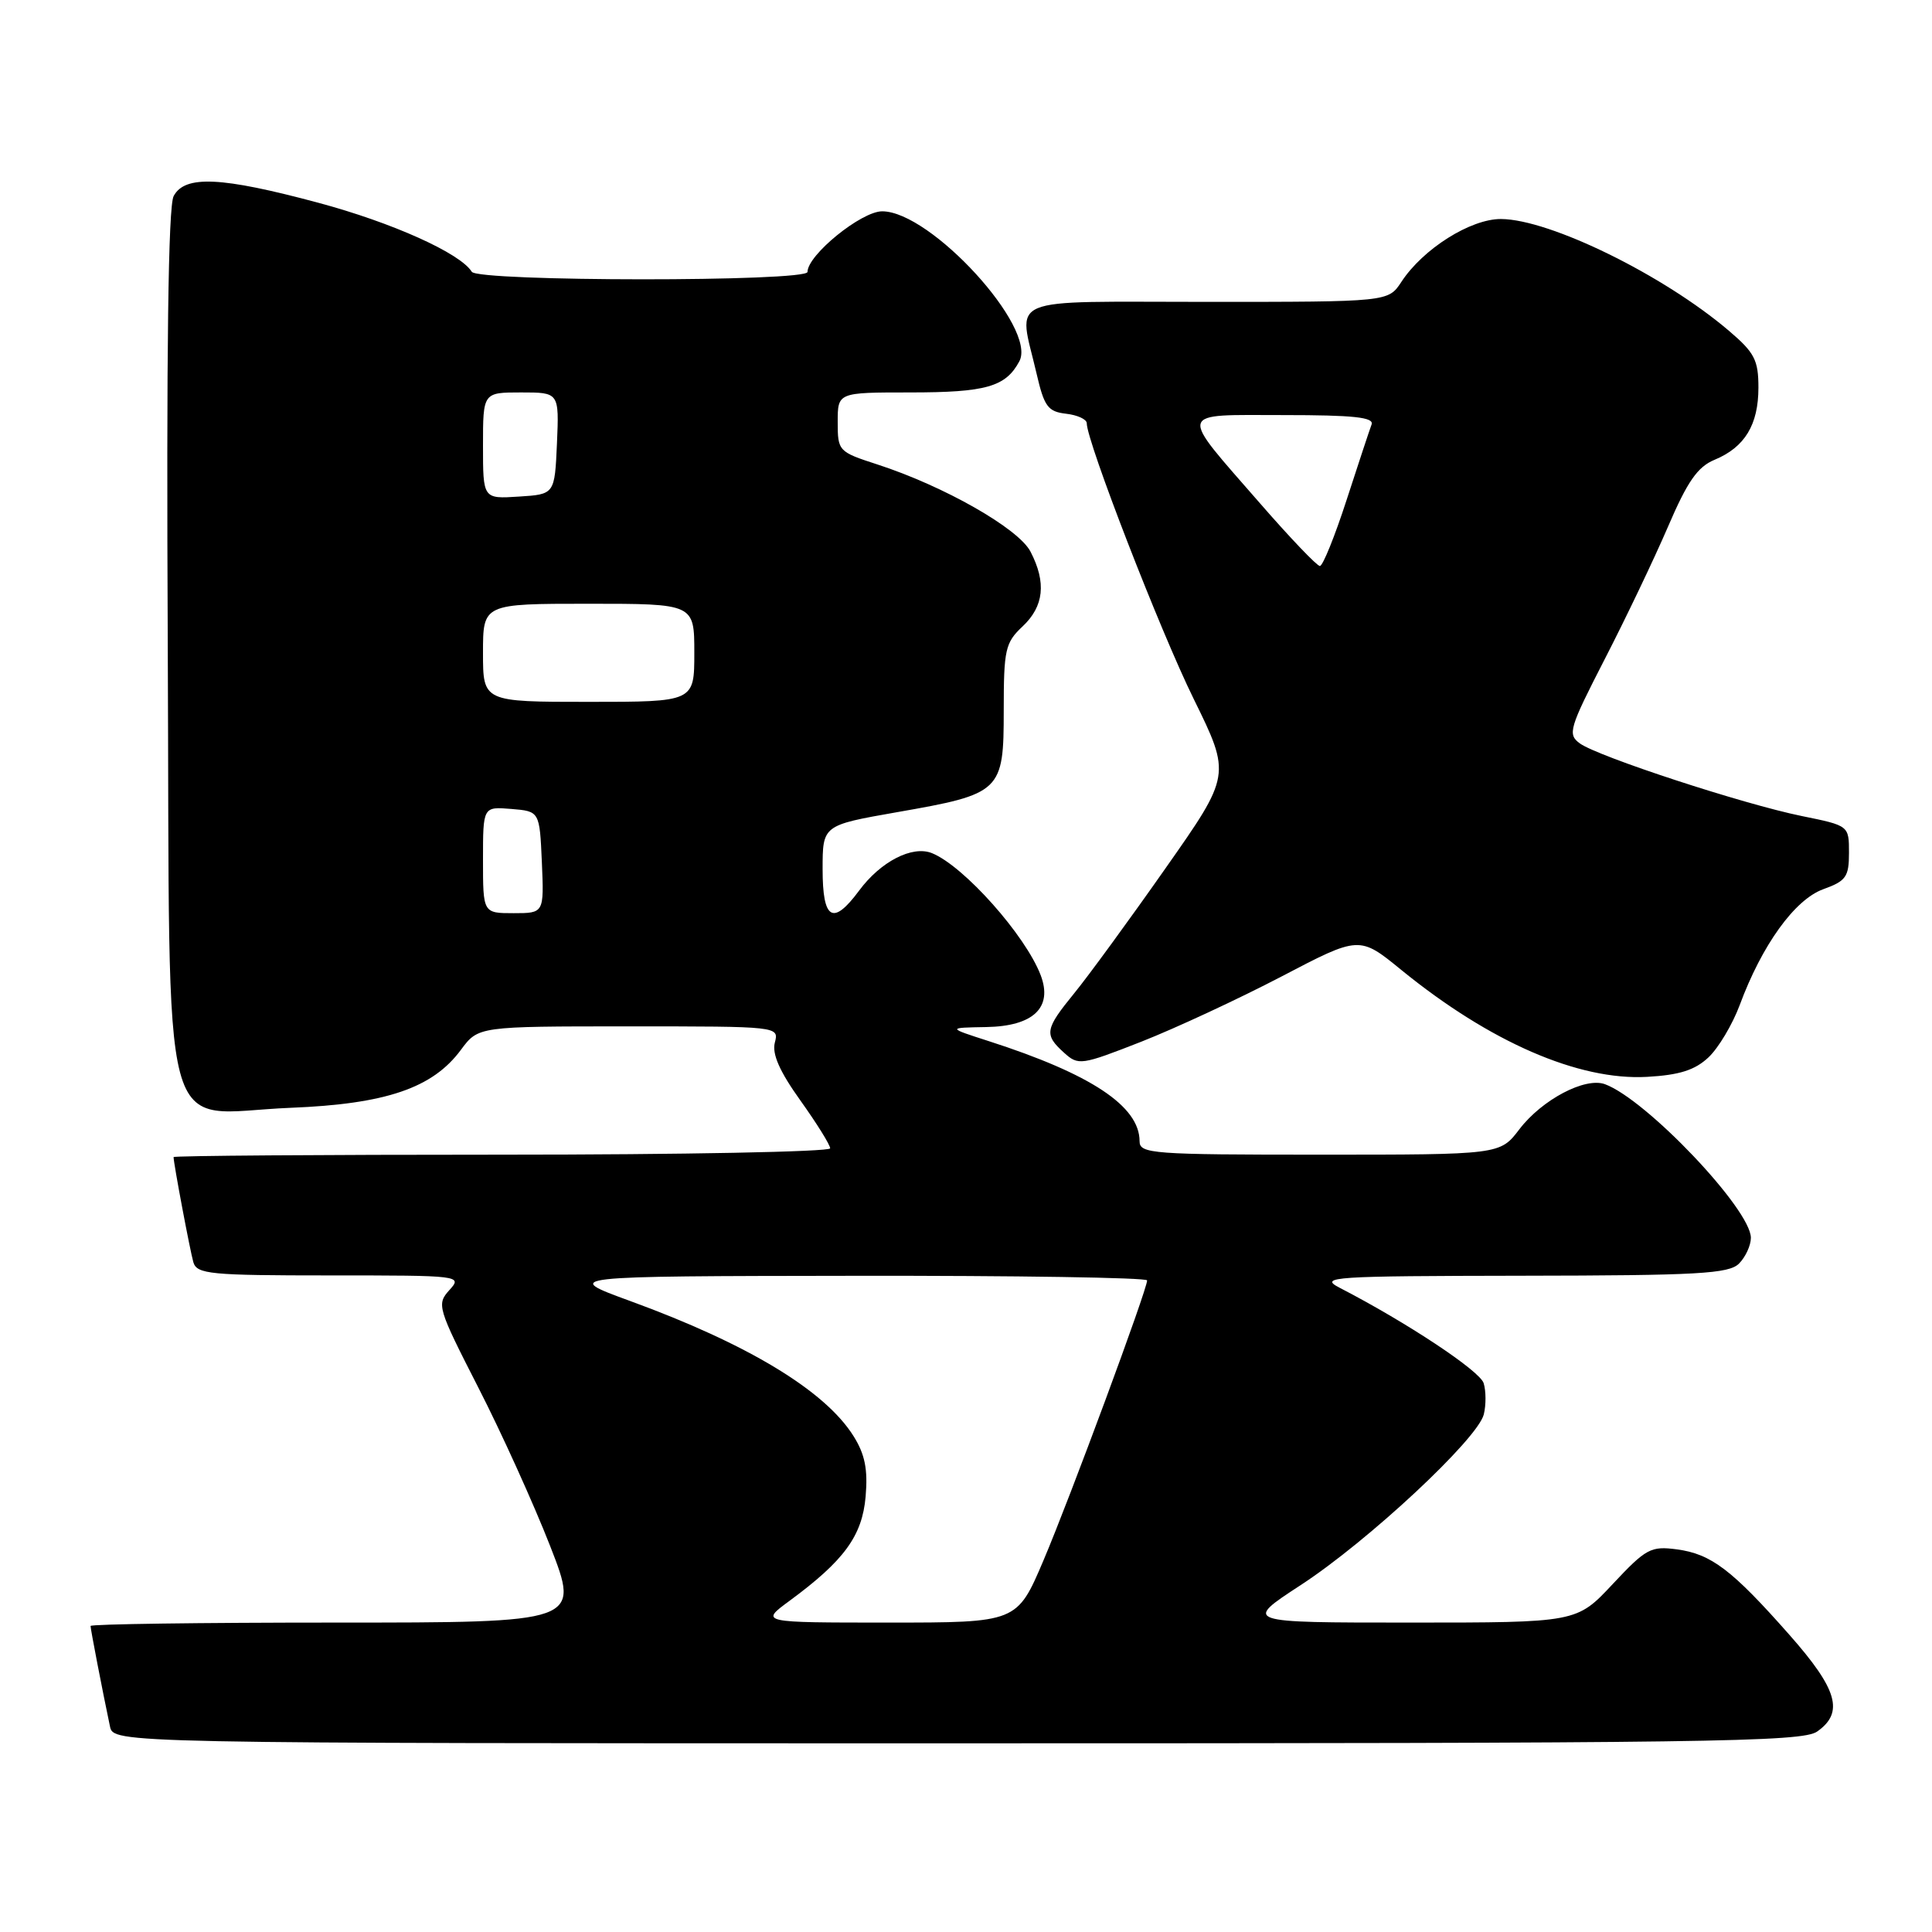 <?xml version="1.0" encoding="UTF-8" standalone="no"?>
<!DOCTYPE svg PUBLIC "-//W3C//DTD SVG 1.1//EN" "http://www.w3.org/Graphics/SVG/1.1/DTD/svg11.dtd" >
<svg xmlns="http://www.w3.org/2000/svg" xmlns:xlink="http://www.w3.org/1999/xlink" version="1.1" viewBox="0 0 256 256">
 <g >
 <path fill="currentColor"
d=" M 240.78 229.44 C 244.37 226.92 243.50 223.86 237.12 216.64 C 229.50 208.00 226.74 205.91 222.20 205.30 C 218.74 204.84 218.11 205.18 213.69 209.90 C 208.92 215.00 208.92 215.00 186.83 215.00 C 164.74 215.00 164.74 215.00 172.34 210.04 C 181.28 204.21 195.79 190.68 196.61 187.42 C 196.92 186.17 196.91 184.30 196.59 183.27 C 196.06 181.63 186.44 175.25 177.50 170.63 C 174.72 169.19 176.49 169.08 201.68 169.04 C 225.02 169.01 229.08 168.78 230.43 167.43 C 231.29 166.56 232.00 165.03 232.00 164.02 C 232.00 160.25 218.14 145.67 212.66 143.66 C 210.03 142.70 204.32 145.71 201.32 149.64 C 198.76 153.00 198.76 153.00 174.88 153.00 C 152.66 153.00 151.00 152.88 151.00 151.22 C 151.00 146.58 144.58 142.32 131.00 137.95 C 125.50 136.18 125.50 136.18 130.69 136.09 C 136.93 135.98 139.52 133.51 137.90 129.23 C 135.89 123.94 127.72 114.76 123.50 113.05 C 120.89 111.99 116.69 114.15 113.83 118.02 C 110.36 122.70 109.00 121.90 109.00 115.17 C 109.00 109.35 109.00 109.35 118.85 107.62 C 132.69 105.20 133.00 104.91 133.00 94.12 C 133.00 86.06 133.20 85.16 135.50 83.00 C 138.33 80.34 138.67 77.19 136.55 73.10 C 134.97 70.03 125.09 64.41 116.25 61.54 C 111.10 59.87 111.00 59.77 111.00 55.92 C 111.00 52.00 111.00 52.00 120.57 52.00 C 130.66 52.00 133.26 51.26 135.07 47.87 C 137.45 43.43 123.33 28.00 116.89 28.00 C 114.13 28.00 107.00 33.79 107.00 36.03 C 107.00 37.35 63.32 37.33 62.51 36.01 C 60.99 33.55 51.98 29.50 42.19 26.87 C 29.30 23.41 24.50 23.19 23.01 25.98 C 22.29 27.32 22.04 46.43 22.23 85.57 C 22.55 153.99 20.83 147.50 38.50 146.79 C 51.13 146.29 57.33 144.18 61.08 139.10 C 63.38 136.00 63.38 136.00 83.30 136.00 C 103.21 136.00 103.23 136.00 102.67 138.15 C 102.28 139.65 103.30 141.97 106.05 145.81 C 108.22 148.85 110.00 151.70 110.00 152.16 C 110.00 152.62 90.42 153.00 66.50 153.00 C 42.58 153.00 23.00 153.14 23.00 153.32 C 23.00 154.16 25.18 165.72 25.62 167.25 C 26.09 168.83 27.83 169.00 43.72 169.00 C 61.10 169.00 61.29 169.02 59.54 170.95 C 57.84 172.83 57.98 173.29 63.37 183.84 C 66.45 189.85 70.74 199.33 72.91 204.89 C 76.85 215.00 76.85 215.00 44.42 215.00 C 26.59 215.00 12.00 215.20 12.00 215.45 C 12.00 215.88 13.56 223.96 14.57 228.75 C 15.04 231.00 15.04 231.00 126.80 231.00 C 226.33 231.00 238.80 230.83 240.78 229.44 Z  M 226.38 140.11 C 227.70 138.87 229.56 135.75 230.52 133.18 C 233.46 125.23 237.81 119.20 241.58 117.83 C 244.61 116.74 245.00 116.19 245.00 113.00 C 245.00 109.40 245.00 109.40 238.75 108.13 C 230.99 106.55 211.71 100.24 209.33 98.50 C 207.69 97.30 207.92 96.52 212.63 87.35 C 215.42 81.93 219.19 74.04 221.01 69.81 C 223.59 63.79 224.94 61.85 227.20 60.92 C 231.19 59.26 233.00 56.29 233.00 51.36 C 233.00 47.71 232.49 46.72 229.09 43.83 C 220.42 36.44 205.38 29.07 198.90 29.02 C 194.86 29.00 188.56 32.97 185.69 37.35 C 183.95 40.00 183.95 40.00 159.98 40.00 C 132.67 40.00 134.93 39.05 137.35 49.50 C 138.36 53.87 138.85 54.54 141.25 54.82 C 142.76 54.99 144.00 55.56 144.00 56.08 C 144.00 58.50 153.71 83.55 158.16 92.59 C 163.12 102.69 163.12 102.69 154.41 115.09 C 149.62 121.92 144.19 129.35 142.35 131.60 C 138.45 136.38 138.33 137.08 140.98 139.48 C 142.89 141.21 143.24 141.16 151.23 138.03 C 155.78 136.24 164.14 132.35 169.81 129.39 C 180.13 123.99 180.13 123.99 185.70 128.54 C 197.42 138.08 209.16 143.19 218.24 142.69 C 222.53 142.45 224.58 141.80 226.38 140.11 Z  M 104.60 212.13 C 111.86 206.79 114.25 203.51 114.70 198.30 C 115.01 194.69 114.61 192.70 113.09 190.28 C 109.31 184.26 99.09 178.08 83.50 172.39 C 74.50 169.10 74.50 169.10 113.25 169.05 C 134.56 169.02 152.00 169.29 152.00 169.66 C 152.00 170.88 141.79 198.47 138.27 206.75 C 134.76 215.00 134.76 215.00 117.73 215.00 C 100.70 215.00 100.70 215.00 104.60 212.13 Z  M 64.00 113.94 C 64.00 106.88 64.00 106.88 67.75 107.19 C 71.50 107.50 71.50 107.50 71.80 114.25 C 72.09 121.00 72.09 121.00 68.05 121.00 C 64.00 121.00 64.00 121.00 64.00 113.94 Z  M 64.00 86.50 C 64.00 80.00 64.00 80.00 78.00 80.00 C 92.00 80.00 92.00 80.00 92.00 86.50 C 92.00 93.00 92.00 93.00 78.00 93.00 C 64.00 93.00 64.00 93.00 64.00 86.50 Z  M 64.00 59.05 C 64.00 52.00 64.00 52.00 69.05 52.00 C 74.09 52.00 74.09 52.00 73.80 58.75 C 73.50 65.50 73.50 65.50 68.75 65.80 C 64.00 66.11 64.00 66.11 64.00 59.05 Z  M 167.01 66.75 C 156.04 54.16 155.83 55.00 170.07 55.00 C 179.37 55.00 182.10 55.29 181.74 56.25 C 181.48 56.94 179.99 61.44 178.43 66.25 C 176.87 71.06 175.28 75.00 174.89 75.00 C 174.51 75.00 170.96 71.29 167.01 66.75 Z "/>
</g>
</svg>